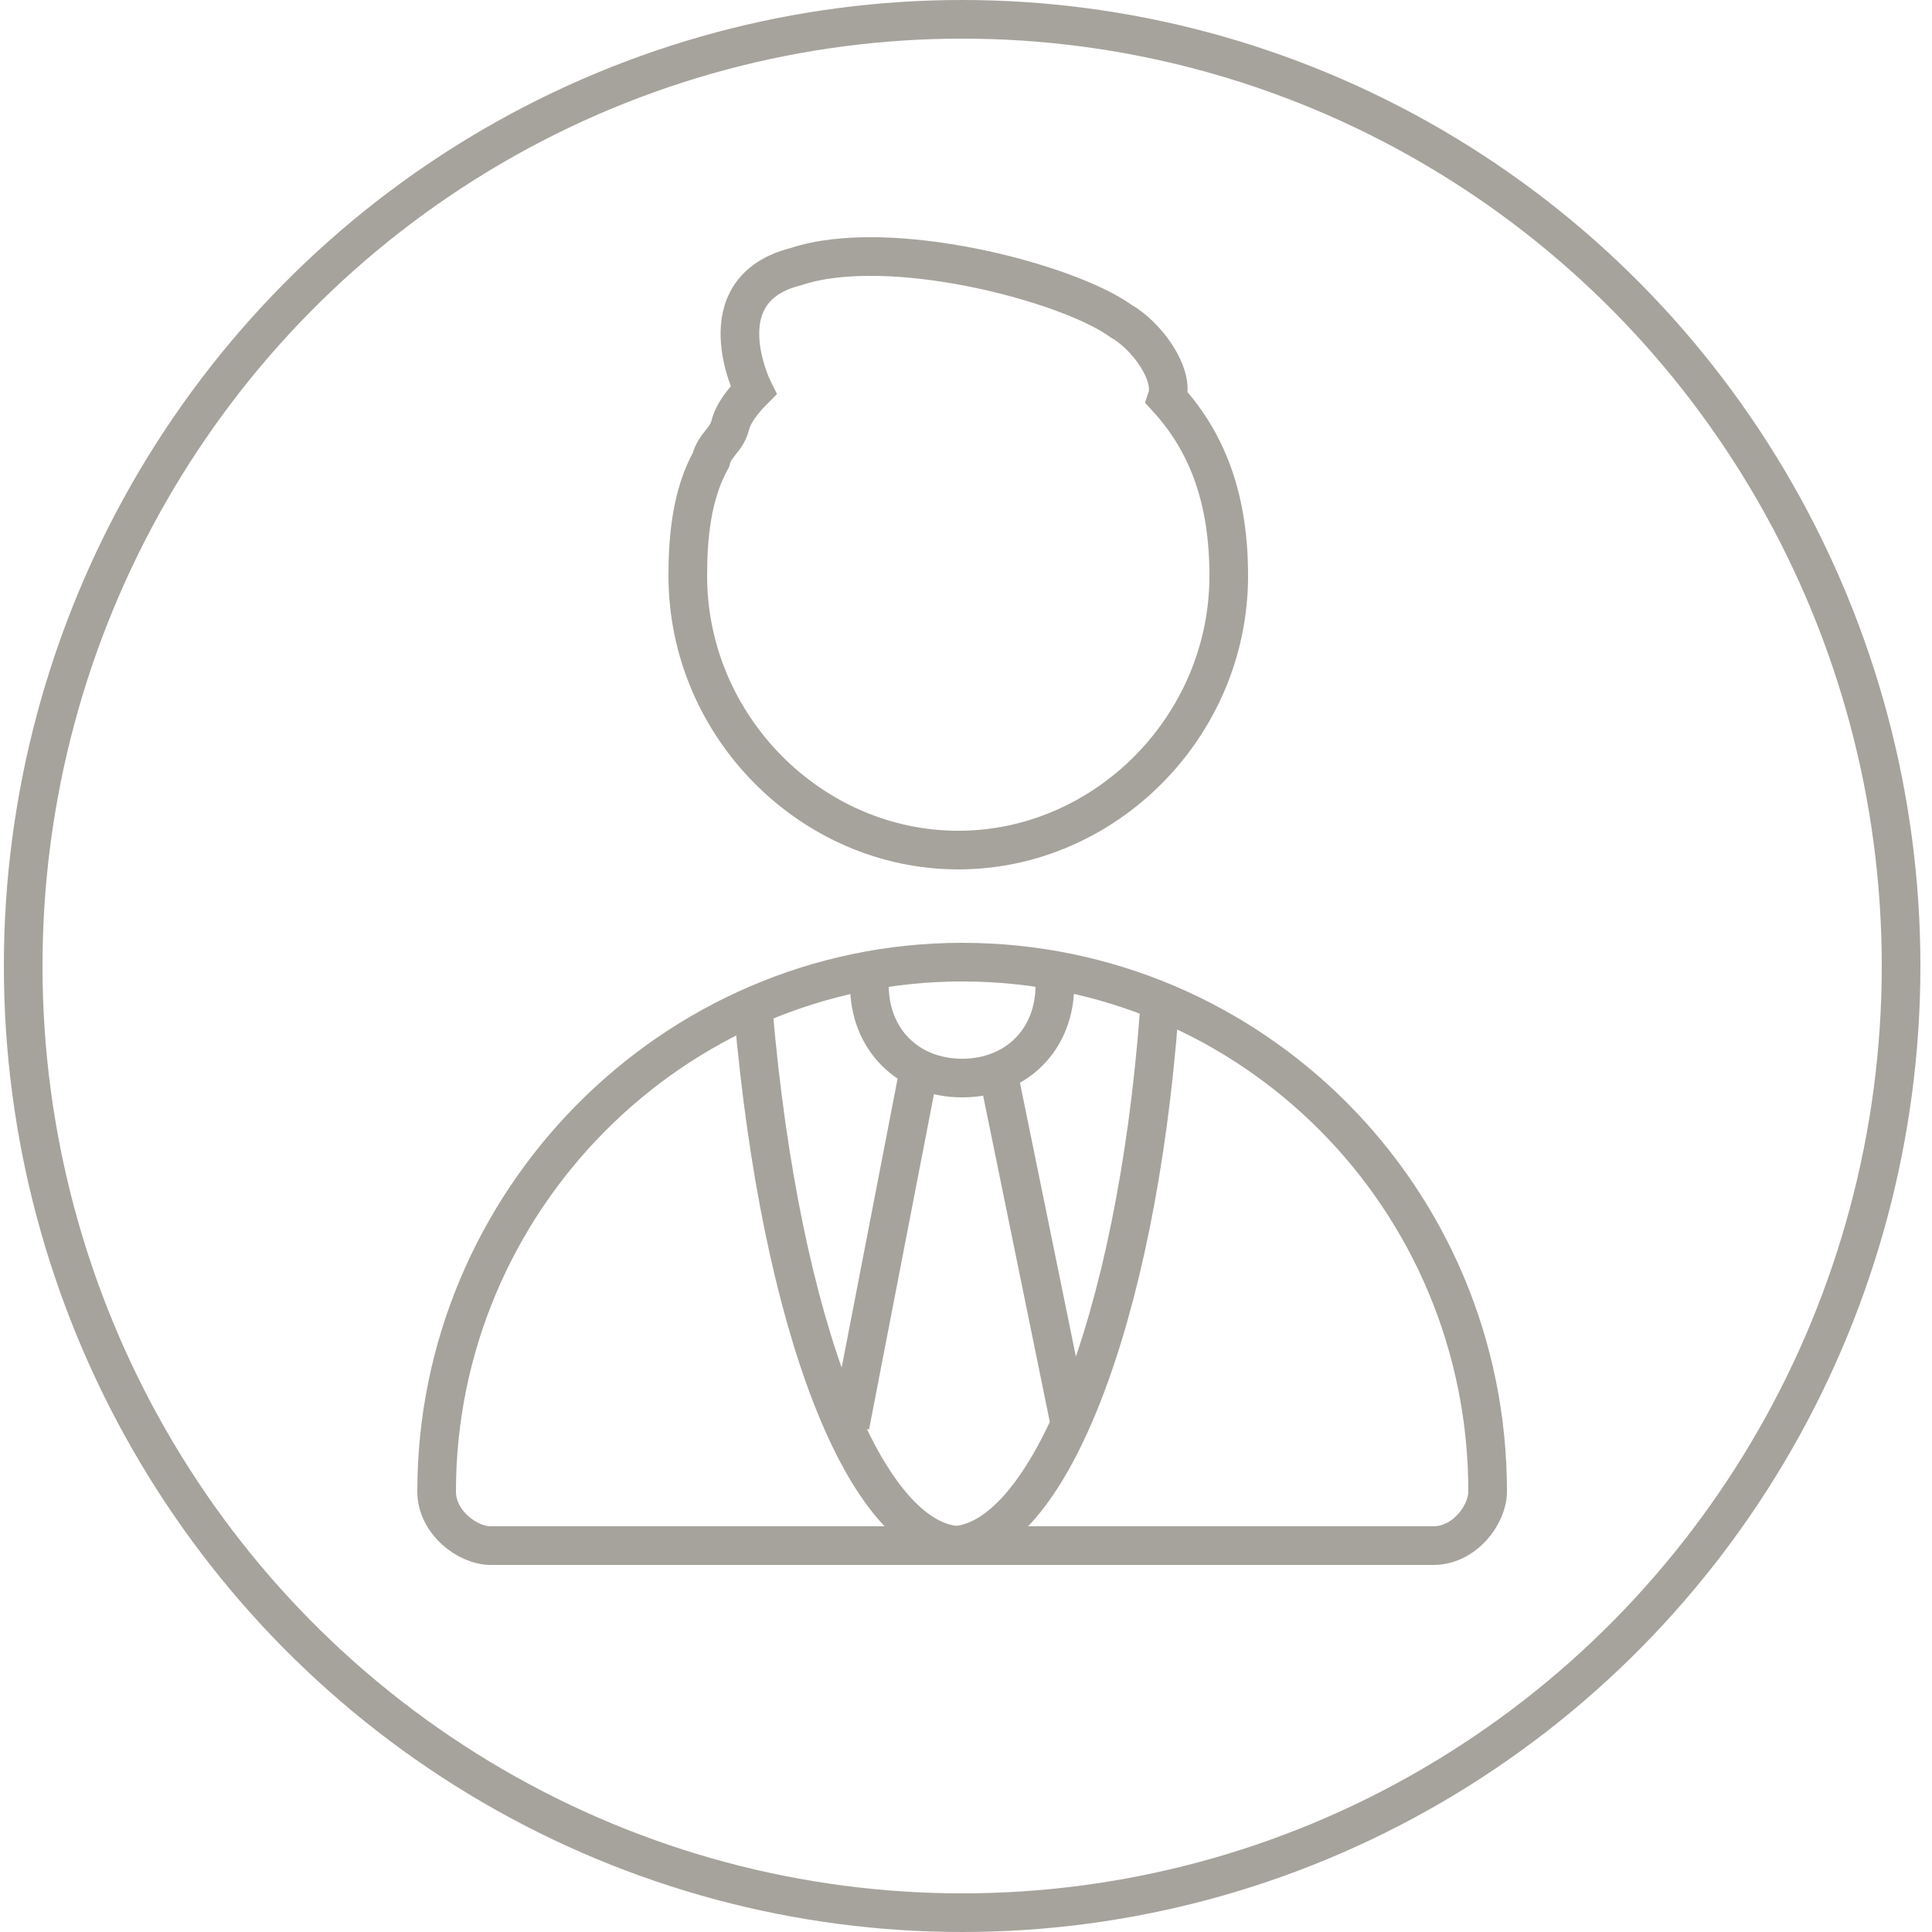 <?xml version="1.0" encoding="utf-8"?>
<!-- Generator: Adobe Illustrator 18.1.1, SVG Export Plug-In . SVG Version: 6.00 Build 0)  -->
<!DOCTYPE svg PUBLIC "-//W3C//DTD SVG 1.1//EN" "http://www.w3.org/Graphics/SVG/1.1/DTD/svg11.dtd">
<svg version="1.1"
	 id="Layer_1" xmlns:x="http://ns.adobe.com/Extensibility/1.0/" xmlns:i="http://ns.adobe.com/AdobeIllustrator/10.0/" xmlns:graph="http://ns.adobe.com/Graphs/1.0/" xmlns:sketch="http://www.bohemiancoding.com/sketch/ns"
	 xmlns="http://www.w3.org/2000/svg" xmlns:xlink="http://www.w3.org/1999/xlink" x="0px" y="0px" viewBox="281 371 50 50"
	 enable-background="new 281 371 50 50" xml:space="preserve">
<switch>
	
	<g i:extraneous="self">
		<title>atomic-ico-circle-ai-user-firma-on</title>
		<desc>Created with Sketch.</desc>
		
			<ellipse id="Oval" sketch:type="MSShapeGroup" fill="none" stroke="#A6A39C" stroke-miterlimit="10" cx="305.9" cy="396" rx="24.3" ry="24.5">
		</ellipse>
		<path id="_x33_" sketch:type="MSShapeGroup" fill="none" stroke="#A6A39C" d="M293.7,411c-0.6,0-1.4-0.6-1.4-1.4
			c0-7.5,6.1-13.7,13.6-13.7s13.6,6.1,13.6,13.7c0,0.6-0.6,1.4-1.4,1.4H293.7L293.7,411z"/>
		<path id="Shape" sketch:type="MSShapeGroup" fill="none" stroke="#A6A39C" d="M308.3,396.5c0,1.4-1,2.4-2.4,2.4s-2.4-1-2.4-2.4"/>
		<path id="Shape_1_" sketch:type="MSShapeGroup" fill="none" stroke="#A6A39C" d="M306.8,398.6l1.9,9.3"/>
		<path id="Shape_2_" sketch:type="MSShapeGroup" fill="none" stroke="#A6A39C" d="M310,379.3c-1.4-1-6-2.2-8.4-1.4
			c-2.4,0.6-1.1,3.2-1.1,3.2c-0.1,0.1-0.5,0.5-0.6,0.9s-0.4,0.5-0.5,0.9c-0.5,0.9-0.6,2-0.6,3c0,3.9,3.2,7.1,7,7.1s7-3.2,7-7.1
			c0-1.9-0.5-3.4-1.6-4.6C311.4,380.7,310.7,379.7,310,379.3L310,379.3z"/>
		<path id="Shape_3_" sketch:type="MSShapeGroup" fill="none" stroke="#A6A39C" d="M304.8,398.6l-1.8,9.3"/>
		<path id="Shape_4_" sketch:type="MSShapeGroup" fill="none" stroke="#A6A39C" d="M305.9,411c-2.5,0-4.7-5.7-5.4-13.8"/>
		<path id="Shape_5_" sketch:type="MSShapeGroup" fill="none" stroke="#A6A39C" d="M311,397.2c-0.6,8-2.9,13.8-5.4,13.8"/>
	</g>
</switch>

</svg>
